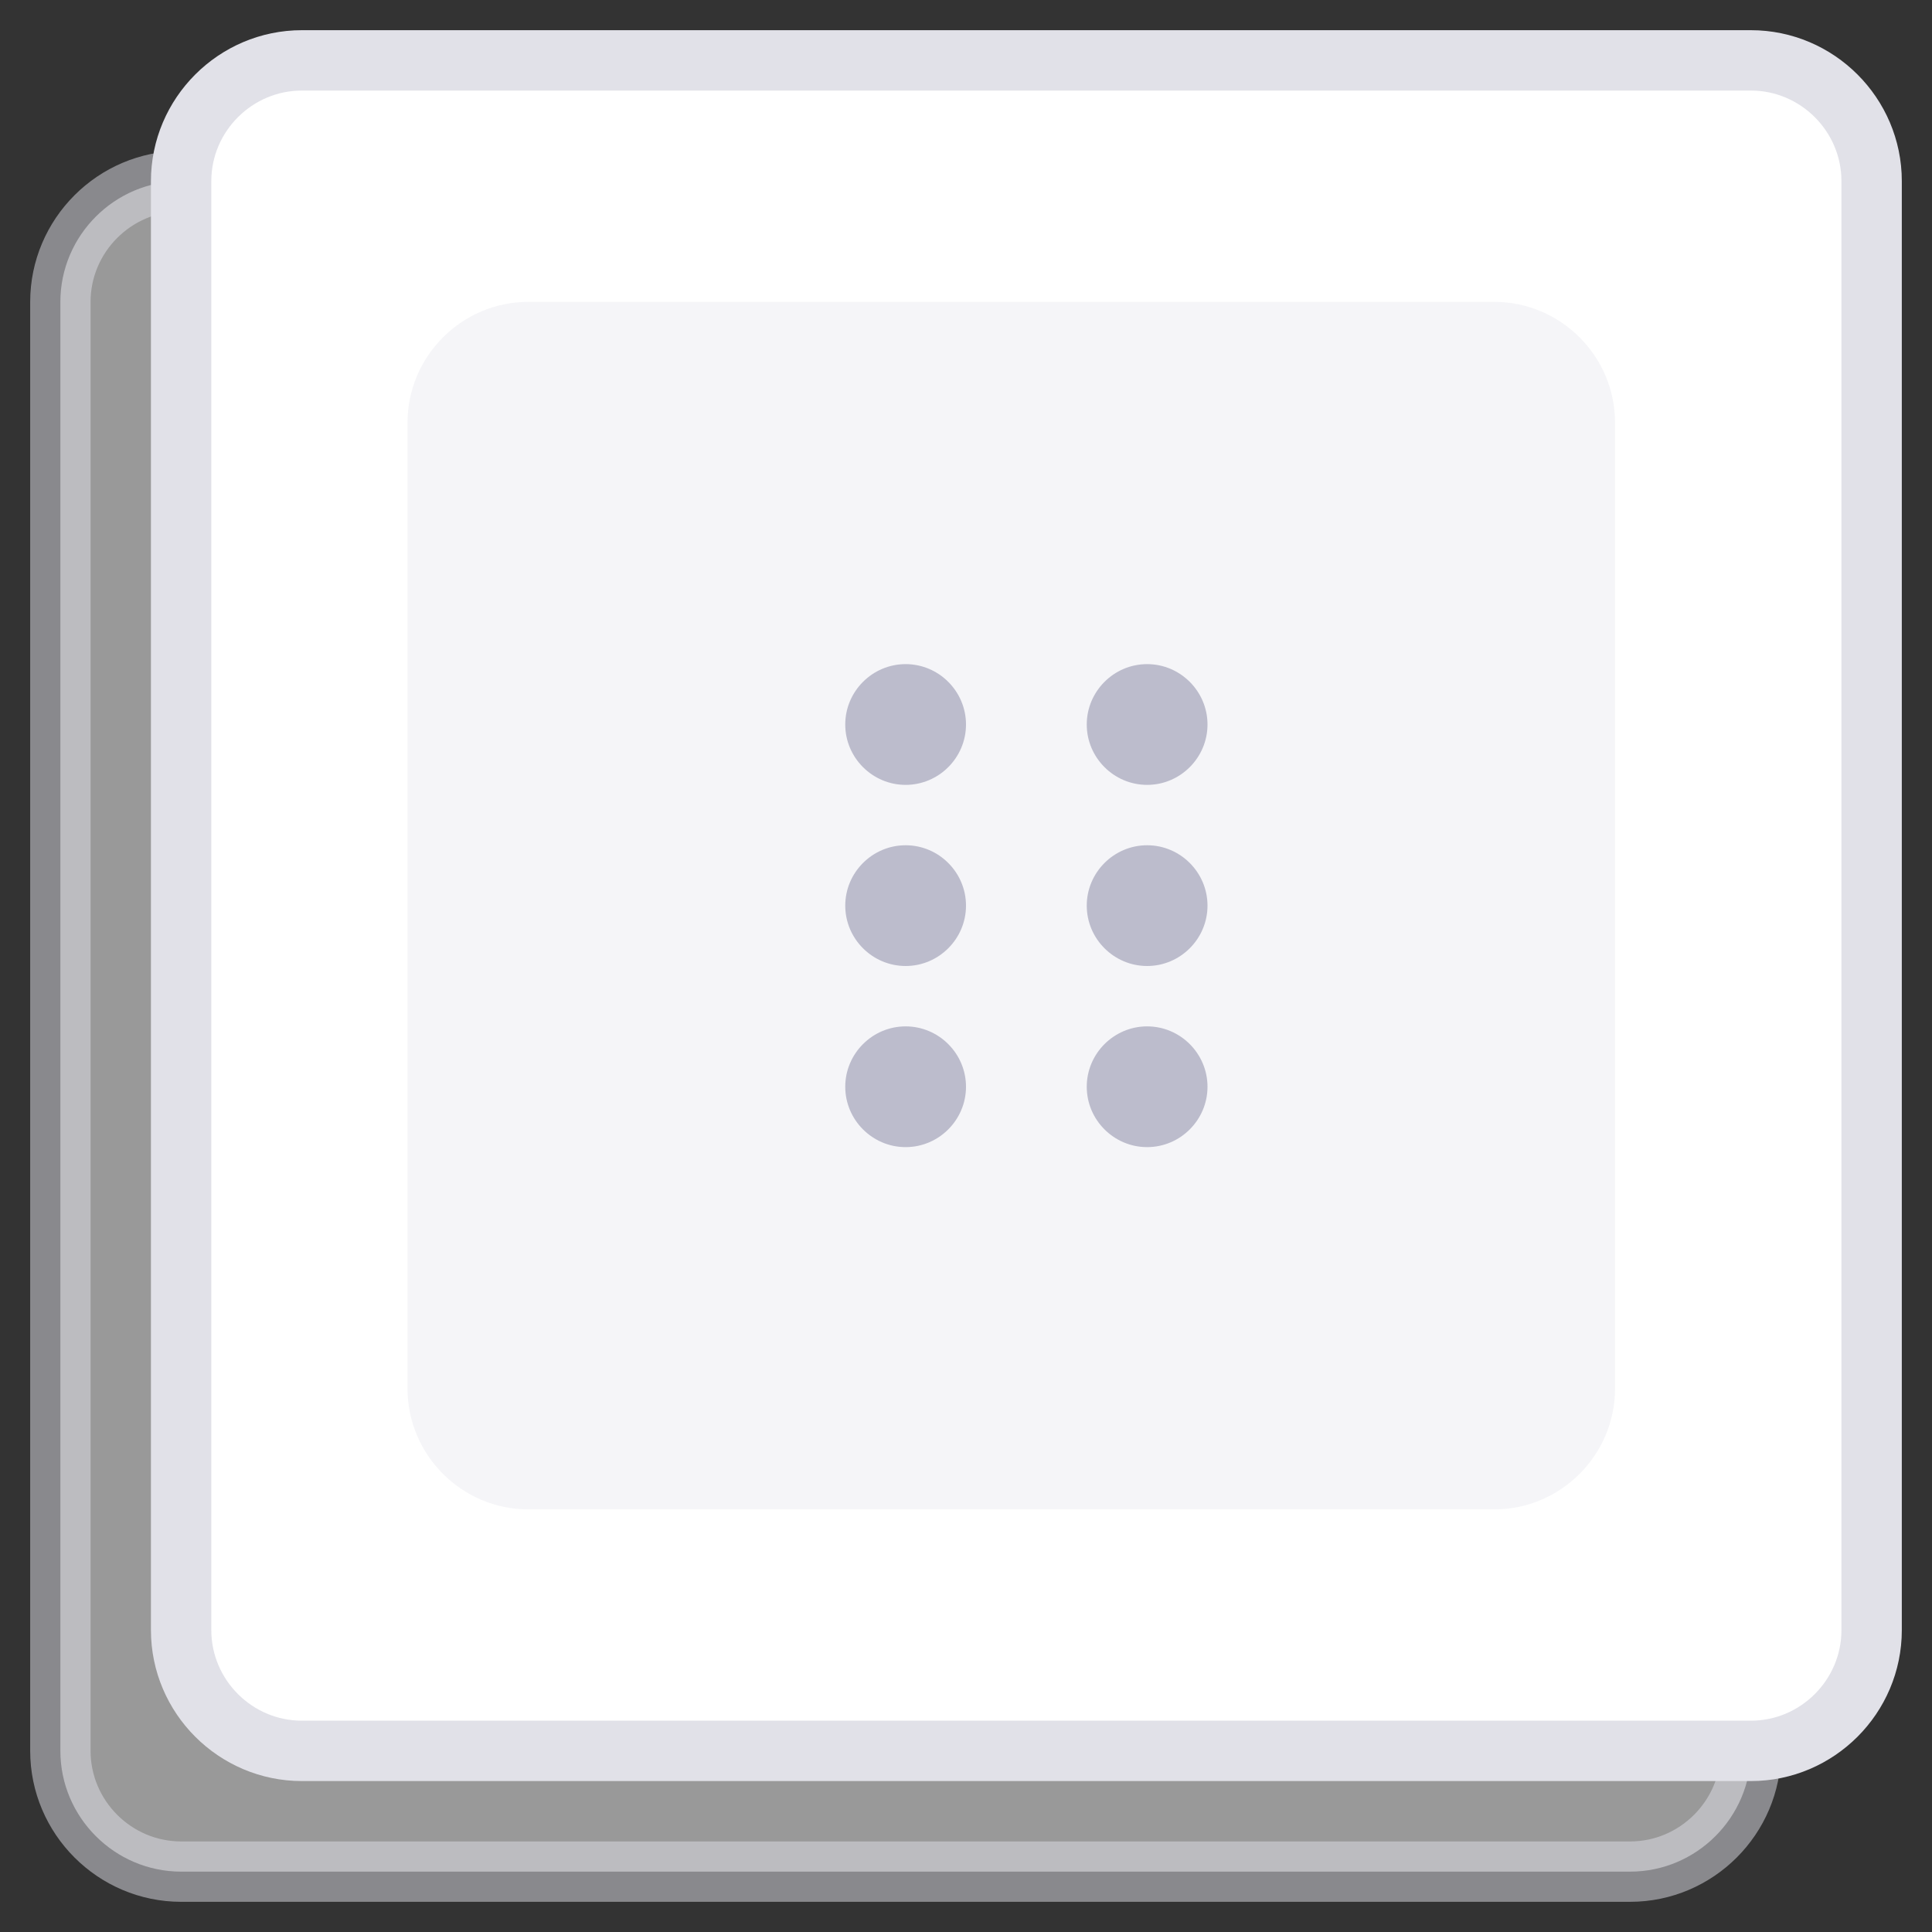 <svg version="1.2" xmlns="http://www.w3.org/2000/svg" viewBox="0 0 32 32" width="32" height="32">
	<rect x="0" y="0" width="32" height="32" fill="#333333" stroke="none"/>
	<path fill-rule="evenodd" opacity=".5" fill="#ffffff" stroke="#e1e1e8" stroke-miterlimit="100" d="m3 3h24c1.1 0 2 0.9 2 2v24c0 1.1-0.9 2-2 2h-24c-1.1 0-2-0.9-2-2v-24c0-1.1 0.9-2 2-2z"/>
	<path fill-rule="evenodd" fill="#ffffff" stroke="#e1e1e8" stroke-miterlimit="100" d="m5 1h24c1.1 0 2 0.9 2 2v24c0 1.1-0.9 2-2 2h-24c-1.1 0-2-0.9-2-2v-24c0-1.1 0.9-2 2-2z"/>
	<path fill-rule="evenodd" fill="#f5f5f8" d="m8.75 5h16c1.1 0 2 0.9 2 2v16c0 1.1-0.9 2-2 2h-16c-1.1 0-2-0.9-2-2v-16c0-1.1 0.9-2 2-2z"/>
	<path fill-rule="evenodd" fill="#bcbccc" d="m15 16c-0.55 0-1-0.45-1-1 0-0.55 0.45-1 1-1 0.55 0 1 0.45 1 1 0 0.55-0.45 1-1 1z"/>
	<path fill-rule="evenodd" fill="#bcbccc" d="m15 19c-0.55 0-1-0.45-1-1 0-0.55 0.45-1 1-1 0.55 0 1 0.45 1 1 0 0.55-0.45 1-1 1z"/>
	<path fill-rule="evenodd" fill="#bcbccc" d="m15 13c-0.55 0-1-0.45-1-1 0-0.55 0.45-1 1-1 0.55 0 1 0.45 1 1 0 0.55-0.45 1-1 1z"/>
	<path fill-rule="evenodd" fill="#bcbccc" d="m19 16c-0.55 0-1-0.45-1-1 0-0.55 0.45-1 1-1 0.55 0 1 0.45 1 1 0 0.55-0.45 1-1 1z"/>
	<path fill-rule="evenodd" fill="#bcbccc" d="m19 19c-0.55 0-1-0.45-1-1 0-0.55 0.45-1 1-1 0.55 0 1 0.45 1 1 0 0.55-0.45 1-1 1z"/>
	<path fill-rule="evenodd" fill="#bcbccc" d="m19 13c-0.55 0-1-0.45-1-1 0-0.55 0.45-1 1-1 0.55 0 1 0.45 1 1 0 0.55-0.45 1-1 1z"/>
</svg>
